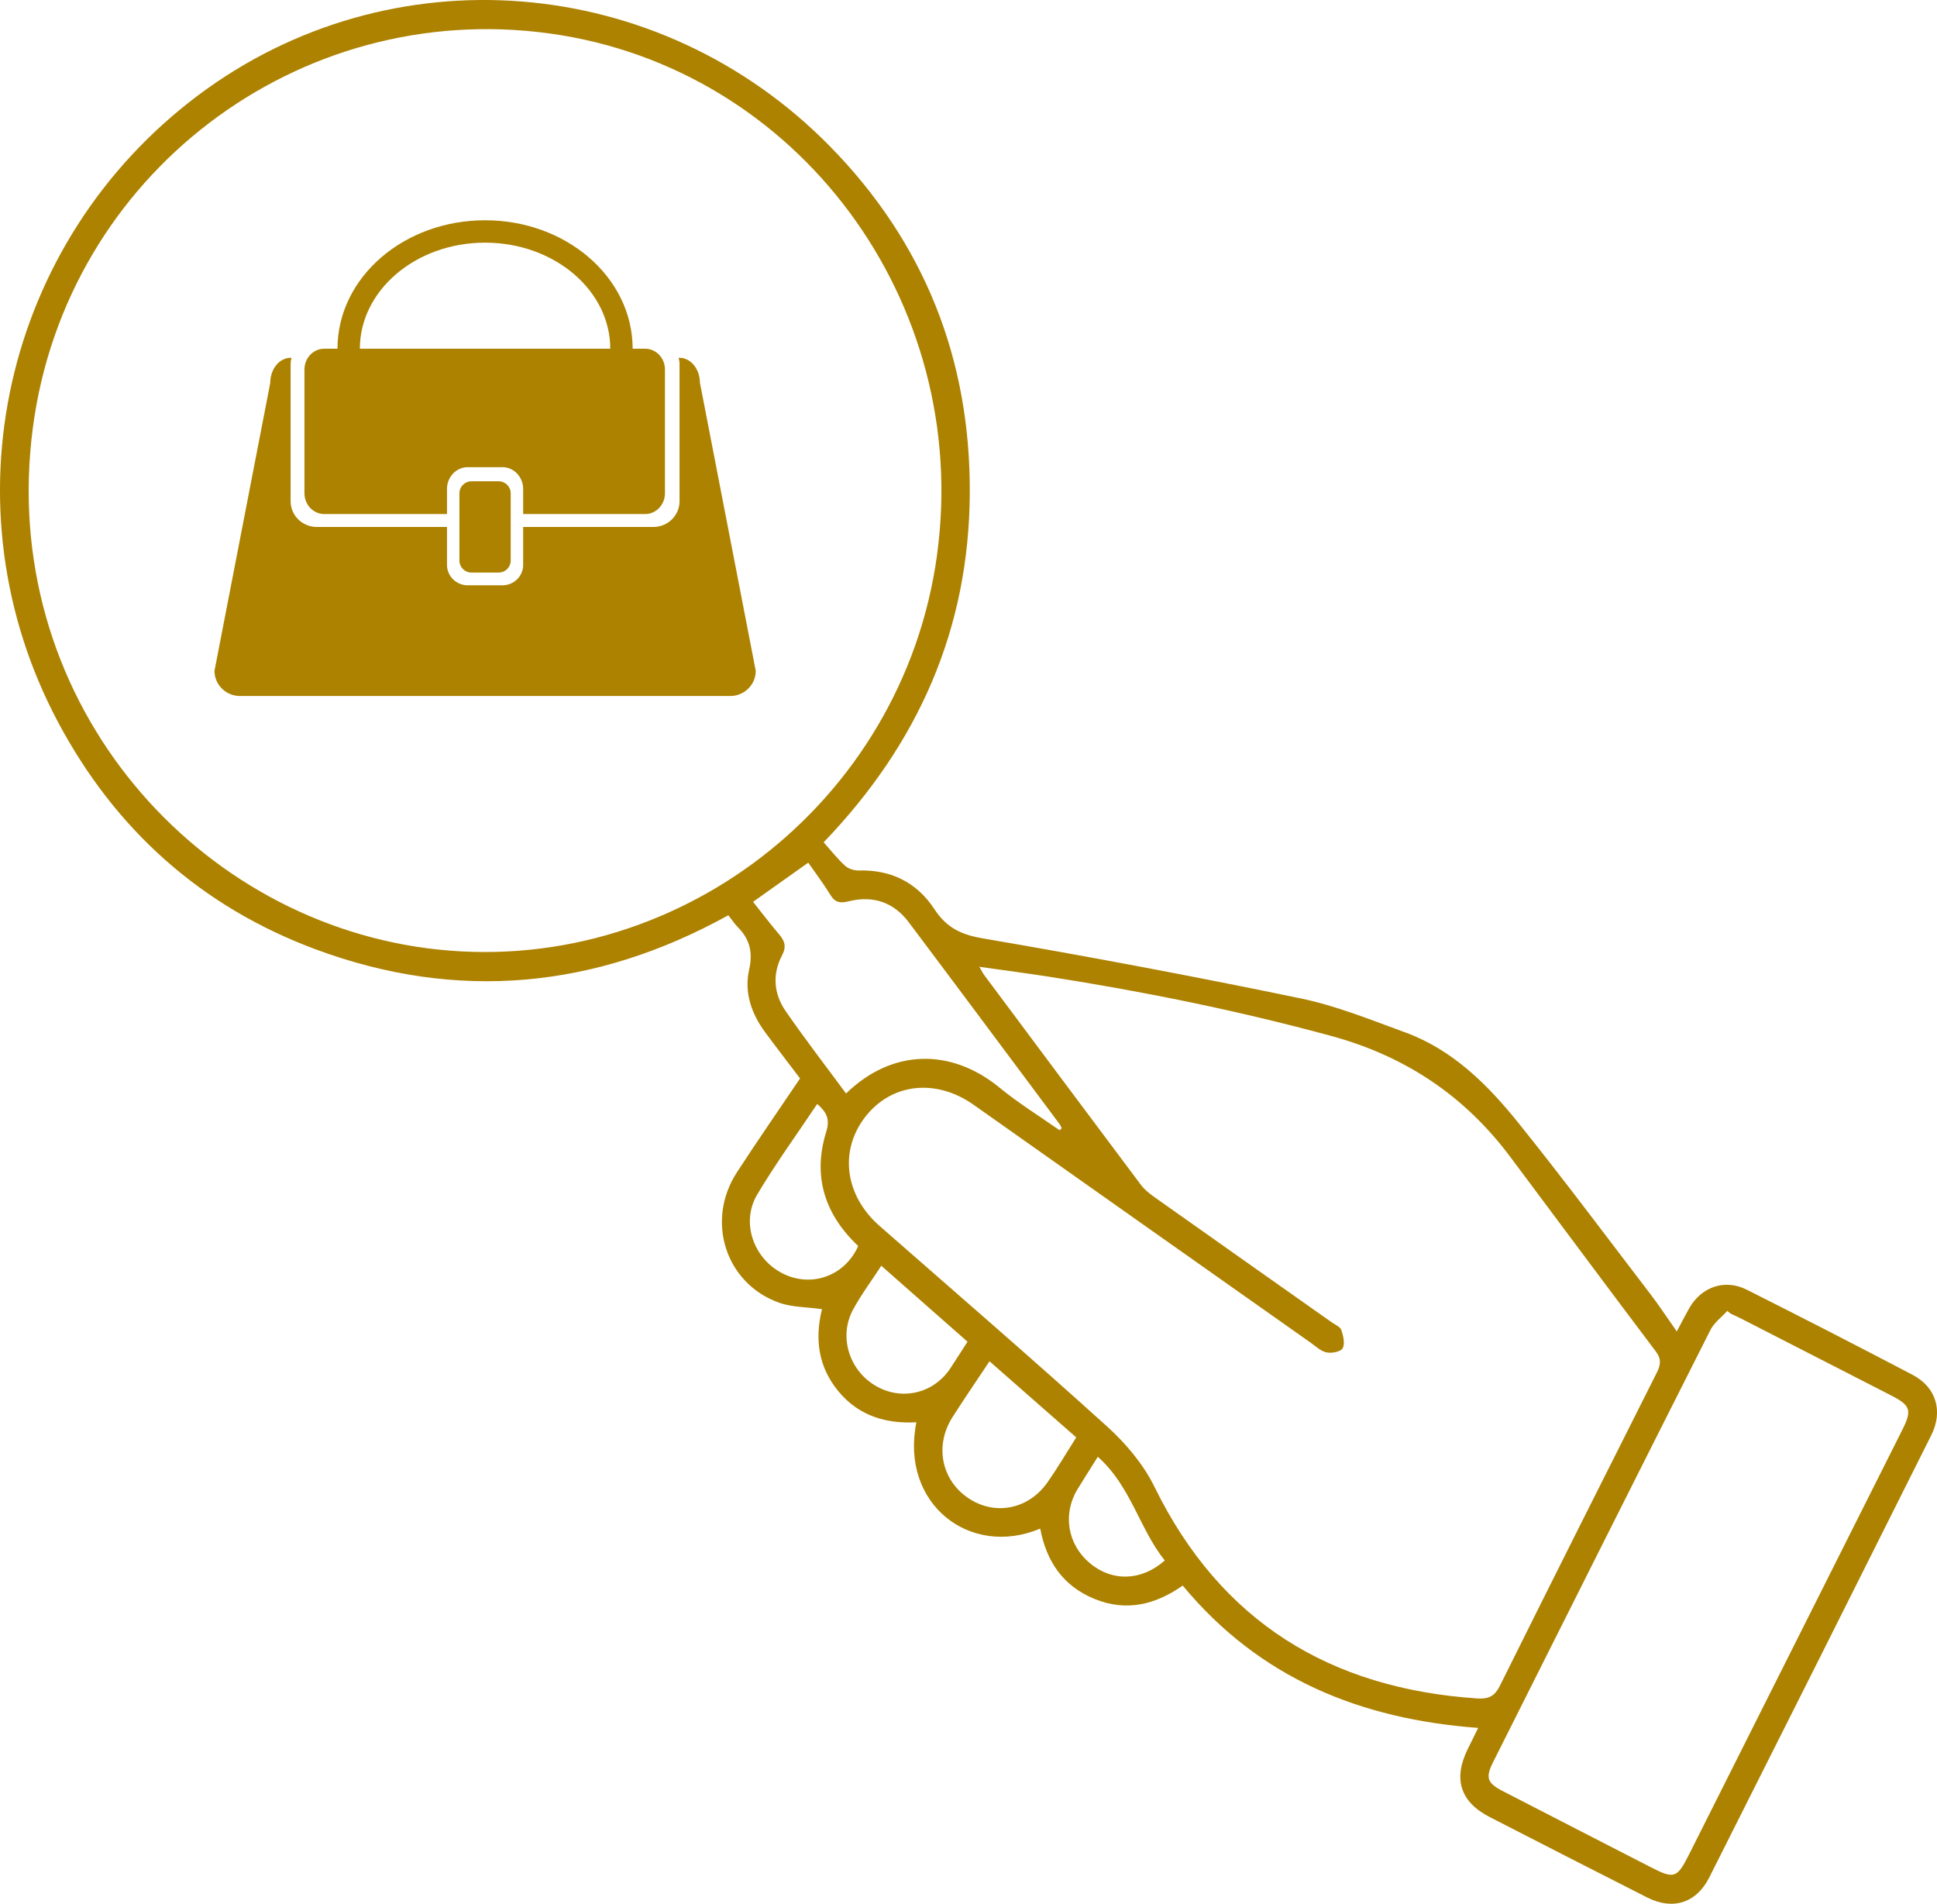 <svg width="173" height="170" viewBox="0 0 173 170" fill="none" xmlns="http://www.w3.org/2000/svg">
<g clip-path="url(#clip0_14_1860)">
<path d="M71.453 96.298C70.364 94.858 69.329 93.524 68.327 92.164C67.105 90.505 66.454 88.612 66.908 86.591C67.258 85.037 66.962 83.865 65.892 82.788C65.599 82.491 65.37 82.135 65.052 81.73C53.18 88.296 40.814 89.484 28.119 84.746C17.982 80.963 10.292 74.095 5.171 64.462C-5.053 45.23 0.276 21.581 17.683 8.521C34.848 -4.356 58.862 -2.48 74.13 13.071C82.537 21.636 86.704 32.075 86.614 44.149C86.524 56.163 82.049 66.386 73.563 75.216C74.206 75.937 74.788 76.681 75.473 77.308C75.769 77.579 76.28 77.744 76.689 77.733C79.584 77.653 81.889 78.793 83.471 81.208C84.521 82.81 85.804 83.458 87.737 83.788C97.247 85.413 106.732 87.201 116.18 89.159C119.352 89.815 122.413 91.067 125.476 92.181C129.751 93.738 132.885 96.874 135.655 100.326C139.678 105.335 143.524 110.493 147.431 115.599C148.199 116.602 148.89 117.663 149.759 118.897C150.176 118.113 150.503 117.475 150.856 116.847C151.942 114.917 154.038 114.176 156.01 115.168C160.967 117.66 165.902 120.194 170.816 122.769C172.924 123.872 173.57 126.007 172.486 128.168C165.893 141.343 159.286 154.508 152.656 167.662C151.505 169.946 149.4 170.599 147.118 169.444C142.418 167.066 137.732 164.66 133.046 162.257C130.416 160.908 129.767 158.853 131.099 156.167C131.387 155.589 131.672 155.007 132.022 154.3C121.527 153.524 112.513 149.892 105.632 141.588C103.192 143.304 100.588 143.945 97.735 142.774C94.934 141.622 93.458 139.424 92.905 136.502C86.639 139.144 80.374 134.301 81.846 127.008C79.11 127.154 76.692 126.427 74.886 124.246C73.103 122.093 72.745 119.613 73.416 116.905C72.059 116.713 70.722 116.742 69.549 116.317C64.786 114.598 63.012 109.005 65.81 104.697C67.624 101.906 69.52 99.172 71.459 96.298H71.453ZM87.472 86.337C87.683 86.699 87.776 86.901 87.906 87.075C92.567 93.325 97.225 99.577 101.902 105.812C102.23 106.248 102.692 106.607 103.141 106.926C108.402 110.652 113.672 114.361 118.937 118.079C119.242 118.293 119.693 118.473 119.797 118.766C119.975 119.282 120.139 119.983 119.919 120.397C119.752 120.708 118.945 120.862 118.485 120.77C117.978 120.671 117.523 120.229 117.069 119.907C107.031 112.828 96.991 105.746 86.958 98.656C83.581 96.27 79.57 96.726 77.239 99.788C74.931 102.821 75.479 106.778 78.557 109.475C85.35 115.428 92.189 121.329 98.886 127.39C100.551 128.898 102.117 130.749 103.101 132.756C109.037 144.866 118.832 150.782 131.934 151.669C132.975 151.74 133.503 151.46 133.971 150.517C138.606 141.191 143.287 131.886 147.97 122.584C148.314 121.902 148.407 121.375 147.891 120.688C143.538 114.917 139.227 109.113 134.899 103.323C130.797 97.832 125.493 94.3 118.858 92.498C110.555 90.243 102.162 88.541 93.681 87.218C91.673 86.904 89.658 86.645 87.466 86.334L87.472 86.337ZM83.691 49.54C86.775 26.941 71.241 6.038 49.1 2.991C26.621 -0.106 5.916 15.623 2.937 38.179C-0.206 61.973 16.82 81.884 38.129 84.675C60.072 87.549 80.653 71.823 83.694 49.54H83.691ZM154.586 117.315C154.479 117.232 154.374 117.147 154.267 117.064C153.759 117.626 153.096 118.108 152.766 118.76C146.272 131.612 139.814 144.487 133.353 157.356C132.665 158.725 132.814 159.218 134.194 159.93C138.581 162.2 142.982 164.446 147.375 166.707C149.547 167.825 149.778 167.745 150.882 165.547C157.218 152.929 163.554 140.313 169.894 127.698C170.78 125.936 170.653 125.509 168.909 124.613C164.471 122.335 160.031 120.063 155.59 117.791C155.26 117.623 154.921 117.472 154.586 117.312V117.315ZM94.635 100.931C94.697 100.874 94.762 100.814 94.824 100.757C94.762 100.631 94.719 100.495 94.638 100.386C90.149 94.374 85.672 88.353 81.163 82.354C79.821 80.57 77.99 79.954 75.84 80.475C75.129 80.649 74.635 80.664 74.192 79.951C73.507 78.845 72.72 77.801 72.186 77.034C70.48 78.246 68.965 79.321 67.258 80.532C68.019 81.49 68.781 82.494 69.597 83.452C70.102 84.045 70.248 84.547 69.845 85.316C68.965 86.993 69.106 88.746 70.155 90.268C71.882 92.774 73.746 95.183 75.563 97.647C79.618 93.707 84.879 93.513 89.306 97.15C90.984 98.53 92.852 99.676 94.632 100.928L94.635 100.931ZM96.122 128.357C93.495 126.053 90.981 123.844 88.377 121.56C87.221 123.299 86.112 124.913 85.062 126.563C83.466 129.075 84.075 132.137 86.453 133.759C88.832 135.384 91.859 134.808 93.574 132.345C94.454 131.082 95.239 129.748 96.122 128.357ZM72.988 98.582C71.162 101.313 69.266 103.916 67.627 106.673C66.143 109.167 67.306 112.414 69.912 113.723C72.483 115.014 75.459 113.94 76.65 111.268C73.67 108.46 72.553 105.053 73.792 101.073C74.144 99.939 73.84 99.329 72.988 98.579V98.582ZM86.411 119.812C83.813 117.523 81.313 115.319 78.712 113.03C77.789 114.447 76.889 115.647 76.184 116.956C74.909 119.322 75.809 122.287 78.122 123.701C80.45 125.124 83.356 124.479 84.873 122.196C85.364 121.457 85.835 120.708 86.411 119.812ZM98.049 130.09C97.383 131.151 96.802 132.057 96.243 132.975C94.889 135.193 95.335 137.896 97.323 139.575C99.312 141.254 101.942 141.203 104.03 139.347C101.761 136.527 101.008 132.707 98.049 130.09Z" fill="#AD8200"/>
<path d="M31.141 31.146C31.141 25.359 36.594 20.669 43.323 20.669C50.051 20.669 55.505 25.359 55.505 31.146" stroke="#AD8200" stroke-width="2" stroke-linecap="round" stroke-linejoin="round"/>
<path d="M62.513 34.2C62.513 32.959 61.7 31.953 60.699 31.953H60.614C60.662 32.138 60.693 32.332 60.693 32.535V44.757C60.693 46.028 59.646 47.057 58.357 47.057H46.725V50.447C46.725 51.453 45.898 52.266 44.874 52.266H41.774C40.752 52.266 39.923 51.45 39.923 50.447V47.057H28.291C27.002 47.057 25.955 46.028 25.955 44.757V32.535C25.955 32.335 25.983 32.141 26.034 31.953H25.95C24.948 31.953 24.136 32.959 24.136 34.2L19.156 59.906C19.156 61.146 20.177 62.153 21.441 62.153H65.212C66.474 62.153 67.498 61.146 67.498 59.906L62.518 34.2H62.513Z" fill="#AD8200"/>
<path d="M41.774 41.717H44.874C45.896 41.717 46.725 42.59 46.725 43.665V45.903H57.623C58.6 45.903 59.389 45.07 59.389 44.044V32.999C59.389 31.973 58.6 31.14 57.623 31.14H28.957C27.981 31.14 27.191 31.973 27.191 32.999V44.044C27.191 45.07 27.981 45.903 28.957 45.903H39.923V43.665C39.923 42.59 40.752 41.717 41.774 41.717Z" fill="#AD8200"/>
<path d="M44.547 42.98H42.098C41.509 42.98 41.032 43.463 41.032 44.058V50.051C41.032 50.646 41.509 51.128 42.098 51.128H44.547C45.136 51.128 45.613 50.646 45.613 50.051V44.058C45.613 43.463 45.136 42.98 44.547 42.98Z" fill="#AD8200"/>
</g>
<defs>
<clipPath id="clip0_14_1860">
<rect width="173" height="170" fill="white"/>
</clipPath>
</defs>
</svg>

